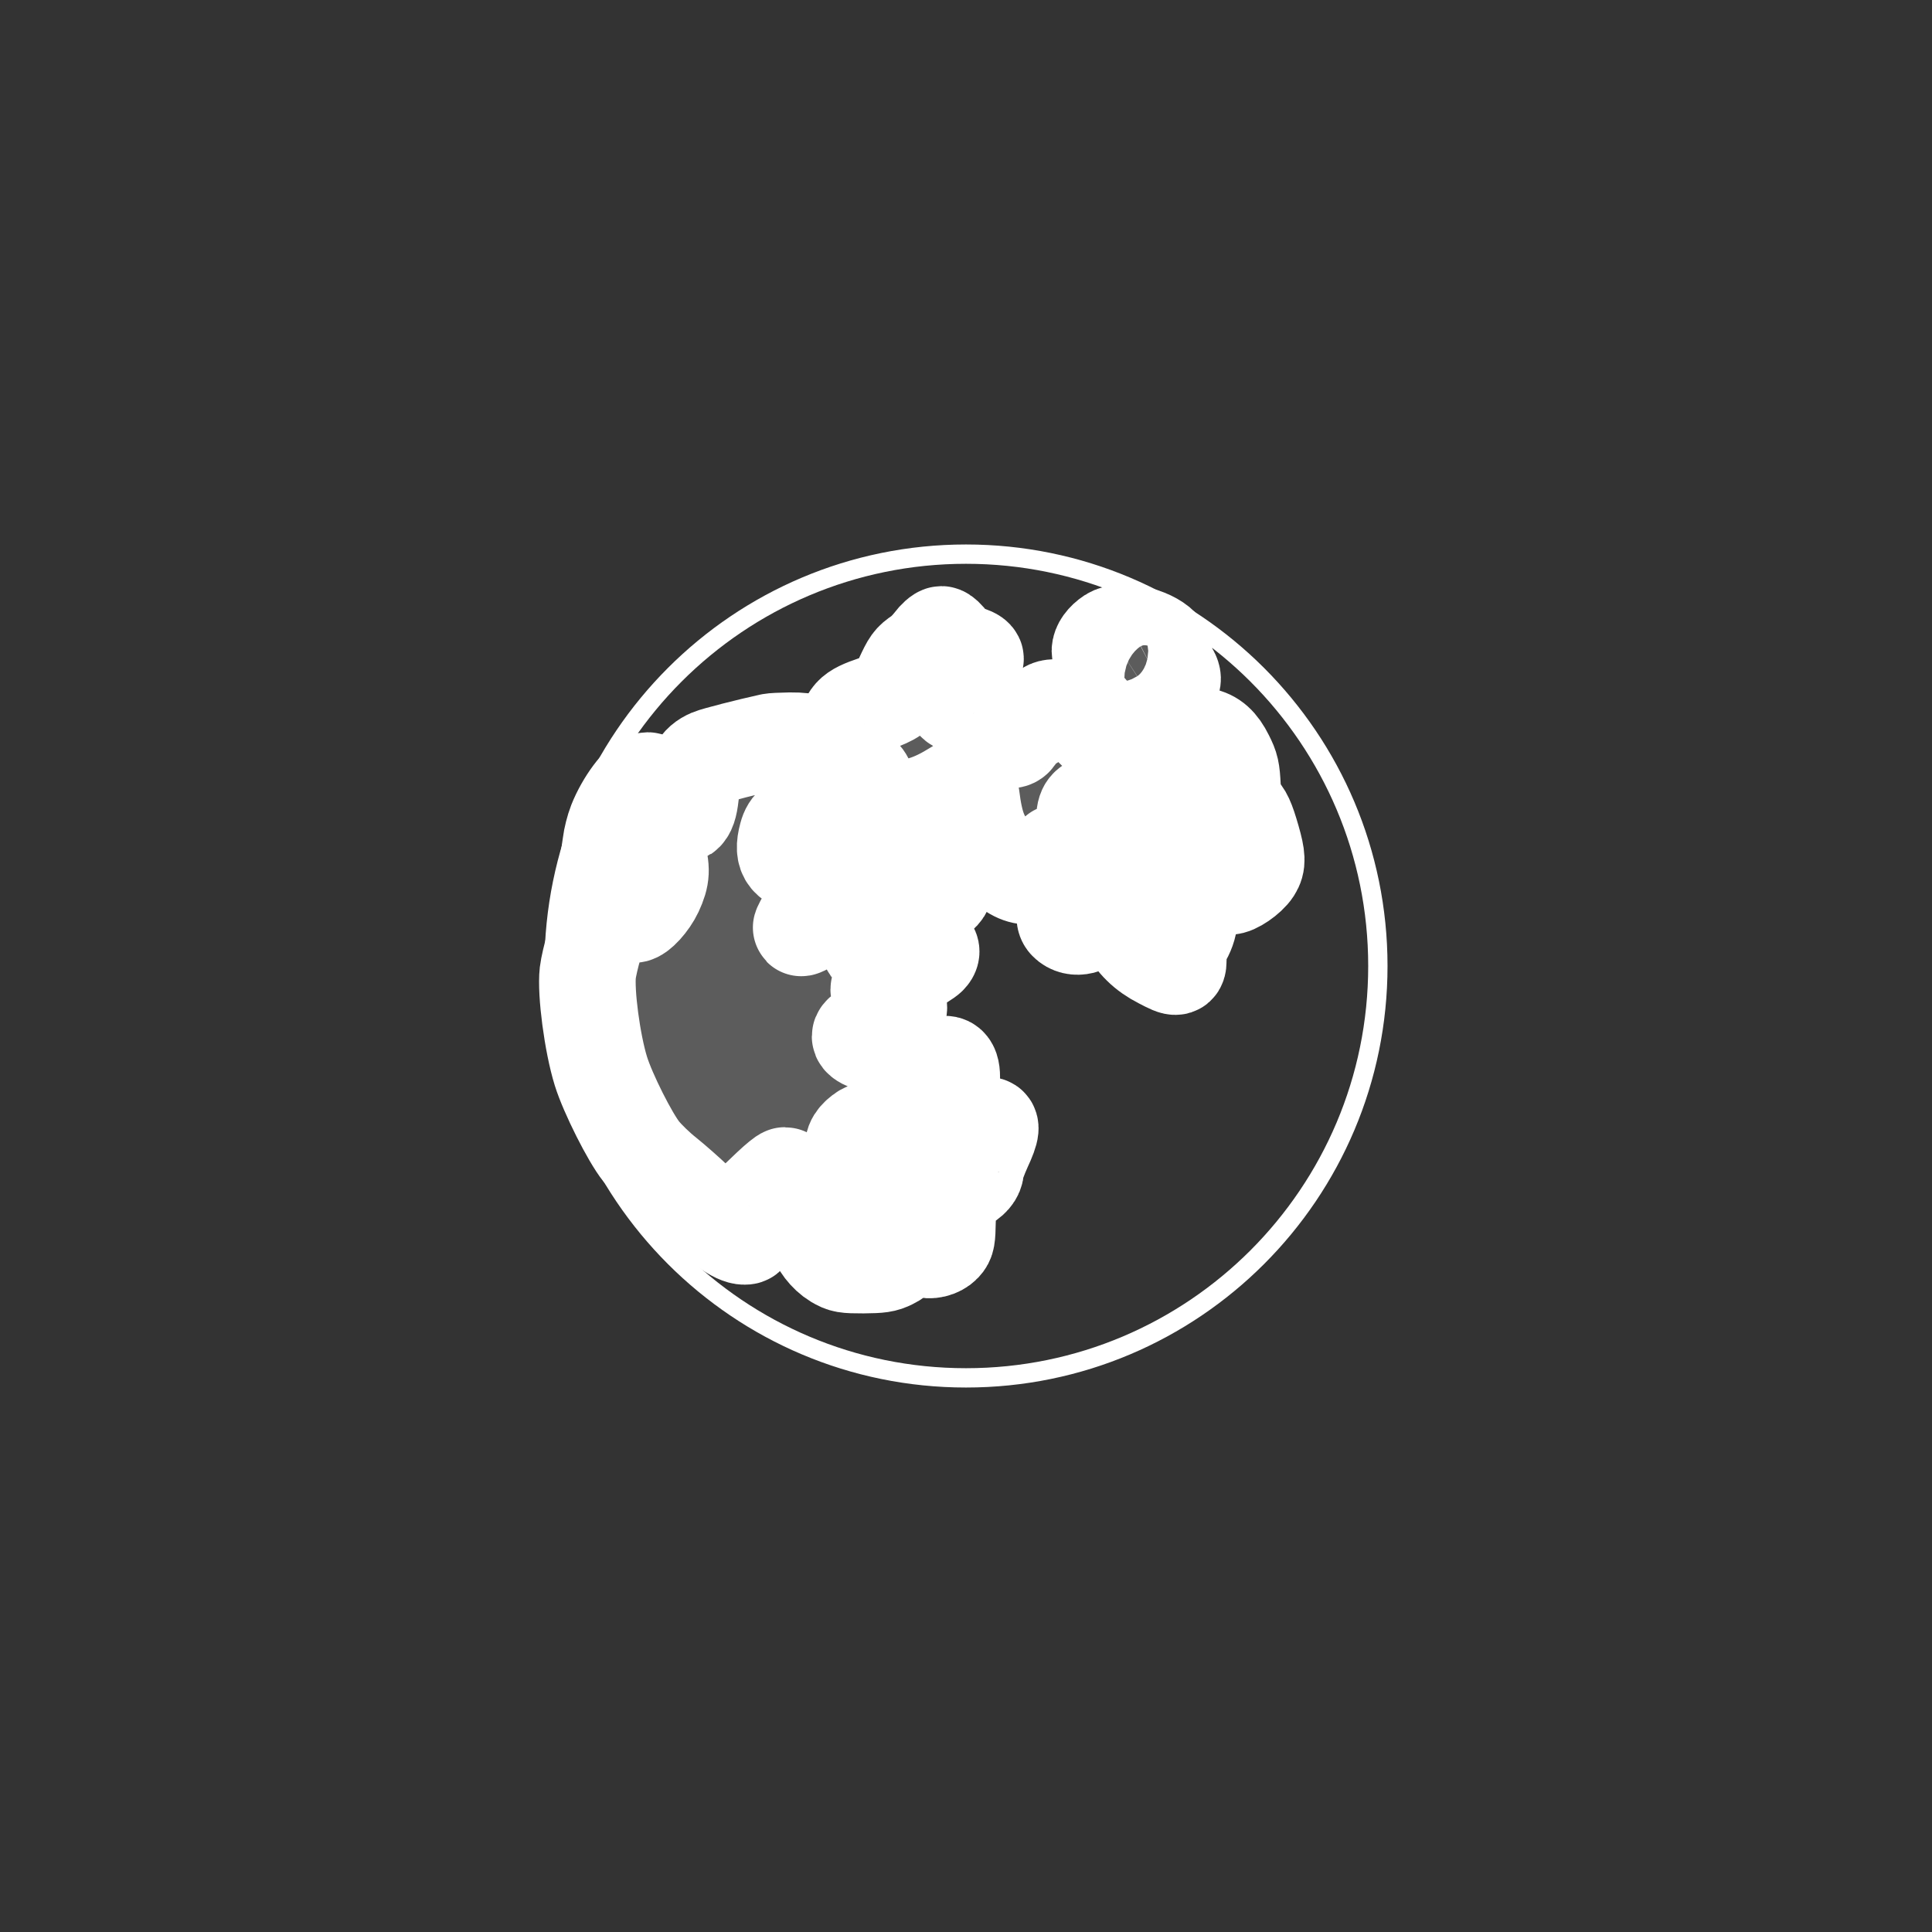 <svg width="100" height="100" viewBox="0 0 100 100" fill="none" xmlns="http://www.w3.org/2000/svg">
<rect x="0" y="0" width="100" height="100" fill="#333333" stroke="none"/>
<path d="M71.318 50C71.318 61.774 61.774 71.318 50 71.318C38.226 71.318 28.682 61.774 28.682 50C28.682 38.226 38.226 28.682 50 28.682C61.774 28.682 71.318 38.226 71.318 50Z" stroke="white" stroke-linecap="round"/>
<path d="M56.932 33.692C56.932 33.44 57.152 33.134 57.495 32.909C58.05 32.548 59.512 32.864 60.102 33.467C60.226 33.593 60.278 33.773 60.278 34.025C60.278 34.286 60.349 34.484 60.507 34.701C60.824 35.133 60.745 35.385 60.19 35.673C59.697 35.925 59.037 35.97 58.579 35.772C58.059 35.547 56.932 34.133 56.932 33.692Z" fill="white" fill-opacity="0.2" stroke="white" stroke-width="5"/>
<path d="M47.614 33.908C47.8 33.782 48.09 33.485 48.257 33.26C48.434 33.026 48.645 32.837 48.733 32.837C48.812 32.837 49.006 33.017 49.156 33.233C49.385 33.557 49.526 33.656 49.94 33.8C50.221 33.89 50.434 33.965 50.486 34.07C50.537 34.176 50.212 34.475 49.851 34.845C49.112 35.565 49.024 35.844 49.358 36.277C49.499 36.466 49.622 36.511 50.072 36.547C50.653 36.592 50.723 36.646 50.811 37.177C50.882 37.6 51.401 38.078 51.956 38.24C52.405 38.366 52.529 38.312 52.705 37.88C52.775 37.699 52.925 37.573 53.198 37.465C53.409 37.384 53.735 37.159 53.929 36.97C54.237 36.655 54.325 36.619 54.73 36.619C55.294 36.619 55.69 36.826 56.324 37.456L56.817 37.943L57.909 37.988C58.878 38.033 59.09 38.069 59.838 38.348C61.177 38.861 61.185 38.861 61.582 38.411C61.899 38.069 61.952 38.042 62.233 38.096C62.762 38.195 63.114 38.51 63.44 39.167C63.713 39.708 63.748 39.87 63.792 40.716C63.845 41.599 63.863 41.68 64.083 41.869C64.382 42.13 64.523 42.436 64.805 43.418C65.078 44.372 65.087 44.678 64.867 45.021C64.62 45.408 63.889 45.903 63.625 45.876C63.405 45.849 63.405 45.84 63.361 44.819L63.361 44.814L63.317 43.778L62.647 43.805C61.864 43.841 61.538 43.715 60.595 42.995C59.873 42.445 59.319 41.743 59.098 41.112C59.01 40.86 58.878 40.635 58.799 40.608C58.72 40.572 58.535 40.698 58.315 40.941C57.883 41.401 57.522 41.572 56.95 41.572C56.377 41.572 56.139 41.797 56.139 42.319C56.148 43.057 56.562 43.652 57.504 44.255C58.27 44.742 59.415 45.237 60.014 45.345C60.736 45.471 60.965 45.633 61.291 46.299C61.67 47.074 61.661 47.812 61.256 48.524C61.045 48.911 60.974 49.136 60.983 49.424C61.009 50.172 60.992 50.181 60.093 49.712C59.275 49.298 58.72 48.749 58.297 47.956C57.672 46.795 57.178 46.597 56.756 47.335C56.404 47.956 55.629 48.154 55.215 47.722C55.038 47.542 55.083 47.218 55.408 46.299C55.734 45.408 55.761 44.922 55.523 44.606C55.303 44.318 54.88 44.075 54.713 44.138C54.651 44.165 54.501 44.372 54.378 44.606C54.114 45.111 53.753 45.354 53.251 45.354C52.731 45.354 52.256 45.084 51.604 44.399C50.75 43.517 50.477 42.859 50.265 41.166C50.177 40.482 50.063 40.455 49.288 40.932C48.09 41.671 46.989 41.95 46.073 41.752C45.404 41.617 45.087 41.328 44.92 40.725C44.77 40.194 44.585 40.023 44.004 39.87C43.704 39.78 43.37 39.572 43.37 39.464C43.37 39.446 43.431 39.284 43.502 39.113C43.572 38.933 43.669 38.501 43.722 38.15C43.88 37.033 44.039 36.853 45.281 36.43C45.695 36.286 46.117 36.096 46.214 36.006C46.311 35.925 46.54 35.529 46.725 35.133C47.113 34.295 47.174 34.205 47.614 33.908Z" fill="white" fill-opacity="0.2" stroke="white" stroke-width="5"/>
<path d="M36.774 39.194C37.02 39.086 38.746 38.645 39.891 38.393C39.988 38.366 40.446 38.348 40.904 38.339C41.908 38.33 42.392 38.51 42.63 38.969C42.709 39.131 42.912 39.789 43.079 40.419C43.475 41.95 43.484 41.941 42.075 42.292C41.159 42.517 40.877 42.715 40.737 43.247C40.446 44.309 40.781 44.715 42.075 44.859C42.595 44.922 42.841 45.075 42.841 45.345C42.841 45.534 42.419 46.371 41.837 47.326C41.617 47.695 41.45 48.01 41.468 48.028C41.485 48.046 41.67 47.956 41.881 47.83C42.199 47.65 42.392 47.605 42.912 47.605C43.643 47.605 43.889 47.506 44.356 47.002C44.752 46.579 45.034 46.029 45.096 45.57C45.175 45.012 45.298 44.769 45.58 44.597C46.241 44.192 47.553 44.057 48.196 44.318C48.856 44.588 49.191 45.723 48.751 46.2C48.478 46.489 47.843 46.768 47.165 46.876C46.566 46.975 46.161 47.191 45.589 47.731C44.946 48.335 44.77 48.902 45.149 49.172C45.431 49.37 45.748 49.352 46.294 49.091C47.262 48.632 48.618 48.938 48.072 49.496C47.984 49.595 47.491 49.901 46.98 50.181C45.994 50.721 45.483 51.072 45.483 51.207C45.483 51.252 45.712 51.405 45.994 51.55C46.417 51.766 46.496 51.847 46.523 52.072C46.558 52.441 46.285 52.675 45.342 53.089C44.356 53.522 44.286 53.702 44.973 53.981C45.228 54.089 45.739 54.215 46.1 54.269C46.875 54.386 47.095 54.512 47.333 54.98C47.553 55.44 47.738 55.485 48.293 55.26C48.548 55.161 48.821 55.08 48.918 55.08C49.288 55.08 49.358 55.647 49.138 56.818C49.024 57.421 49.024 57.565 49.129 57.826C49.323 58.303 49.614 58.447 50.265 58.385C50.565 58.357 50.899 58.303 51.005 58.267C51.366 58.159 51.34 58.465 50.908 59.393C50.688 59.879 50.503 60.384 50.503 60.51C50.503 60.807 50.274 61.077 49.799 61.32C49.217 61.617 49.068 61.977 49.041 63.211C49.024 64.085 49.006 64.211 48.821 64.409C48.583 64.661 48.108 64.778 47.817 64.643C47.659 64.571 47.571 64.4 47.465 64.022C47.236 63.175 47.086 62.914 46.531 62.392C45.95 61.843 45.827 61.527 45.95 60.978C46.117 60.203 45.844 59.204 45.334 58.718C45.034 58.429 44.849 58.447 44.471 58.781C44.118 59.105 44.074 59.411 44.339 59.762C44.576 60.077 44.559 60.402 44.25 60.996C43.951 61.572 43.925 61.752 44.136 62.104C44.286 62.365 44.453 62.482 45.563 63.121C46.294 63.544 46.523 63.797 46.593 64.283C46.681 64.832 46.584 65.039 46.126 65.264C45.765 65.445 45.563 65.472 44.691 65.481C43.74 65.481 43.652 65.463 43.264 65.237C42.788 64.949 42.339 64.364 42.26 63.932C42.216 63.688 42.251 63.553 42.454 63.256C42.965 62.509 43.017 62.41 43.017 62.131C43.017 61.707 42.718 61.509 41.969 61.446C41.318 61.392 41.018 61.275 40.834 61.005C40.772 60.915 40.675 60.843 40.622 60.843C40.569 60.843 40.235 61.113 39.882 61.446C39.53 61.788 39.081 62.212 38.87 62.392C38.473 62.761 38.491 62.644 38.667 63.679C38.72 63.959 38.702 63.995 38.535 63.995C38.095 63.995 37.302 63.427 35.981 62.167C35.558 61.761 34.871 61.158 34.458 60.825C34.044 60.501 33.471 59.951 33.198 59.609C32.617 58.889 31.463 56.601 31.102 55.44C30.653 53.99 30.31 51.369 30.424 50.352C30.459 50.055 30.609 49.406 30.759 48.911C31.005 48.1 31.076 47.641 31.261 45.849C31.296 45.552 31.375 45.066 31.437 44.769C31.498 44.471 31.578 43.985 31.613 43.688C31.648 43.391 31.771 42.895 31.895 42.58C32.3 41.545 33.154 40.401 33.524 40.401C33.797 40.401 33.709 40.932 33.233 42.211C32.635 43.796 32.547 44.201 32.485 45.489C32.423 46.741 32.52 47.335 32.802 47.335C33.057 47.335 33.621 46.714 33.894 46.137C34.255 45.354 34.273 44.976 33.991 44.012C33.718 43.057 33.744 42.769 34.14 42.427C34.343 42.247 34.502 42.202 34.854 42.202C35.109 42.202 35.356 42.166 35.409 42.13C35.585 42.013 35.682 41.716 35.743 41.166C35.884 39.933 36.122 39.473 36.774 39.194Z" fill="white" fill-opacity="0.2" stroke="white" stroke-width="5"/>
</svg>
